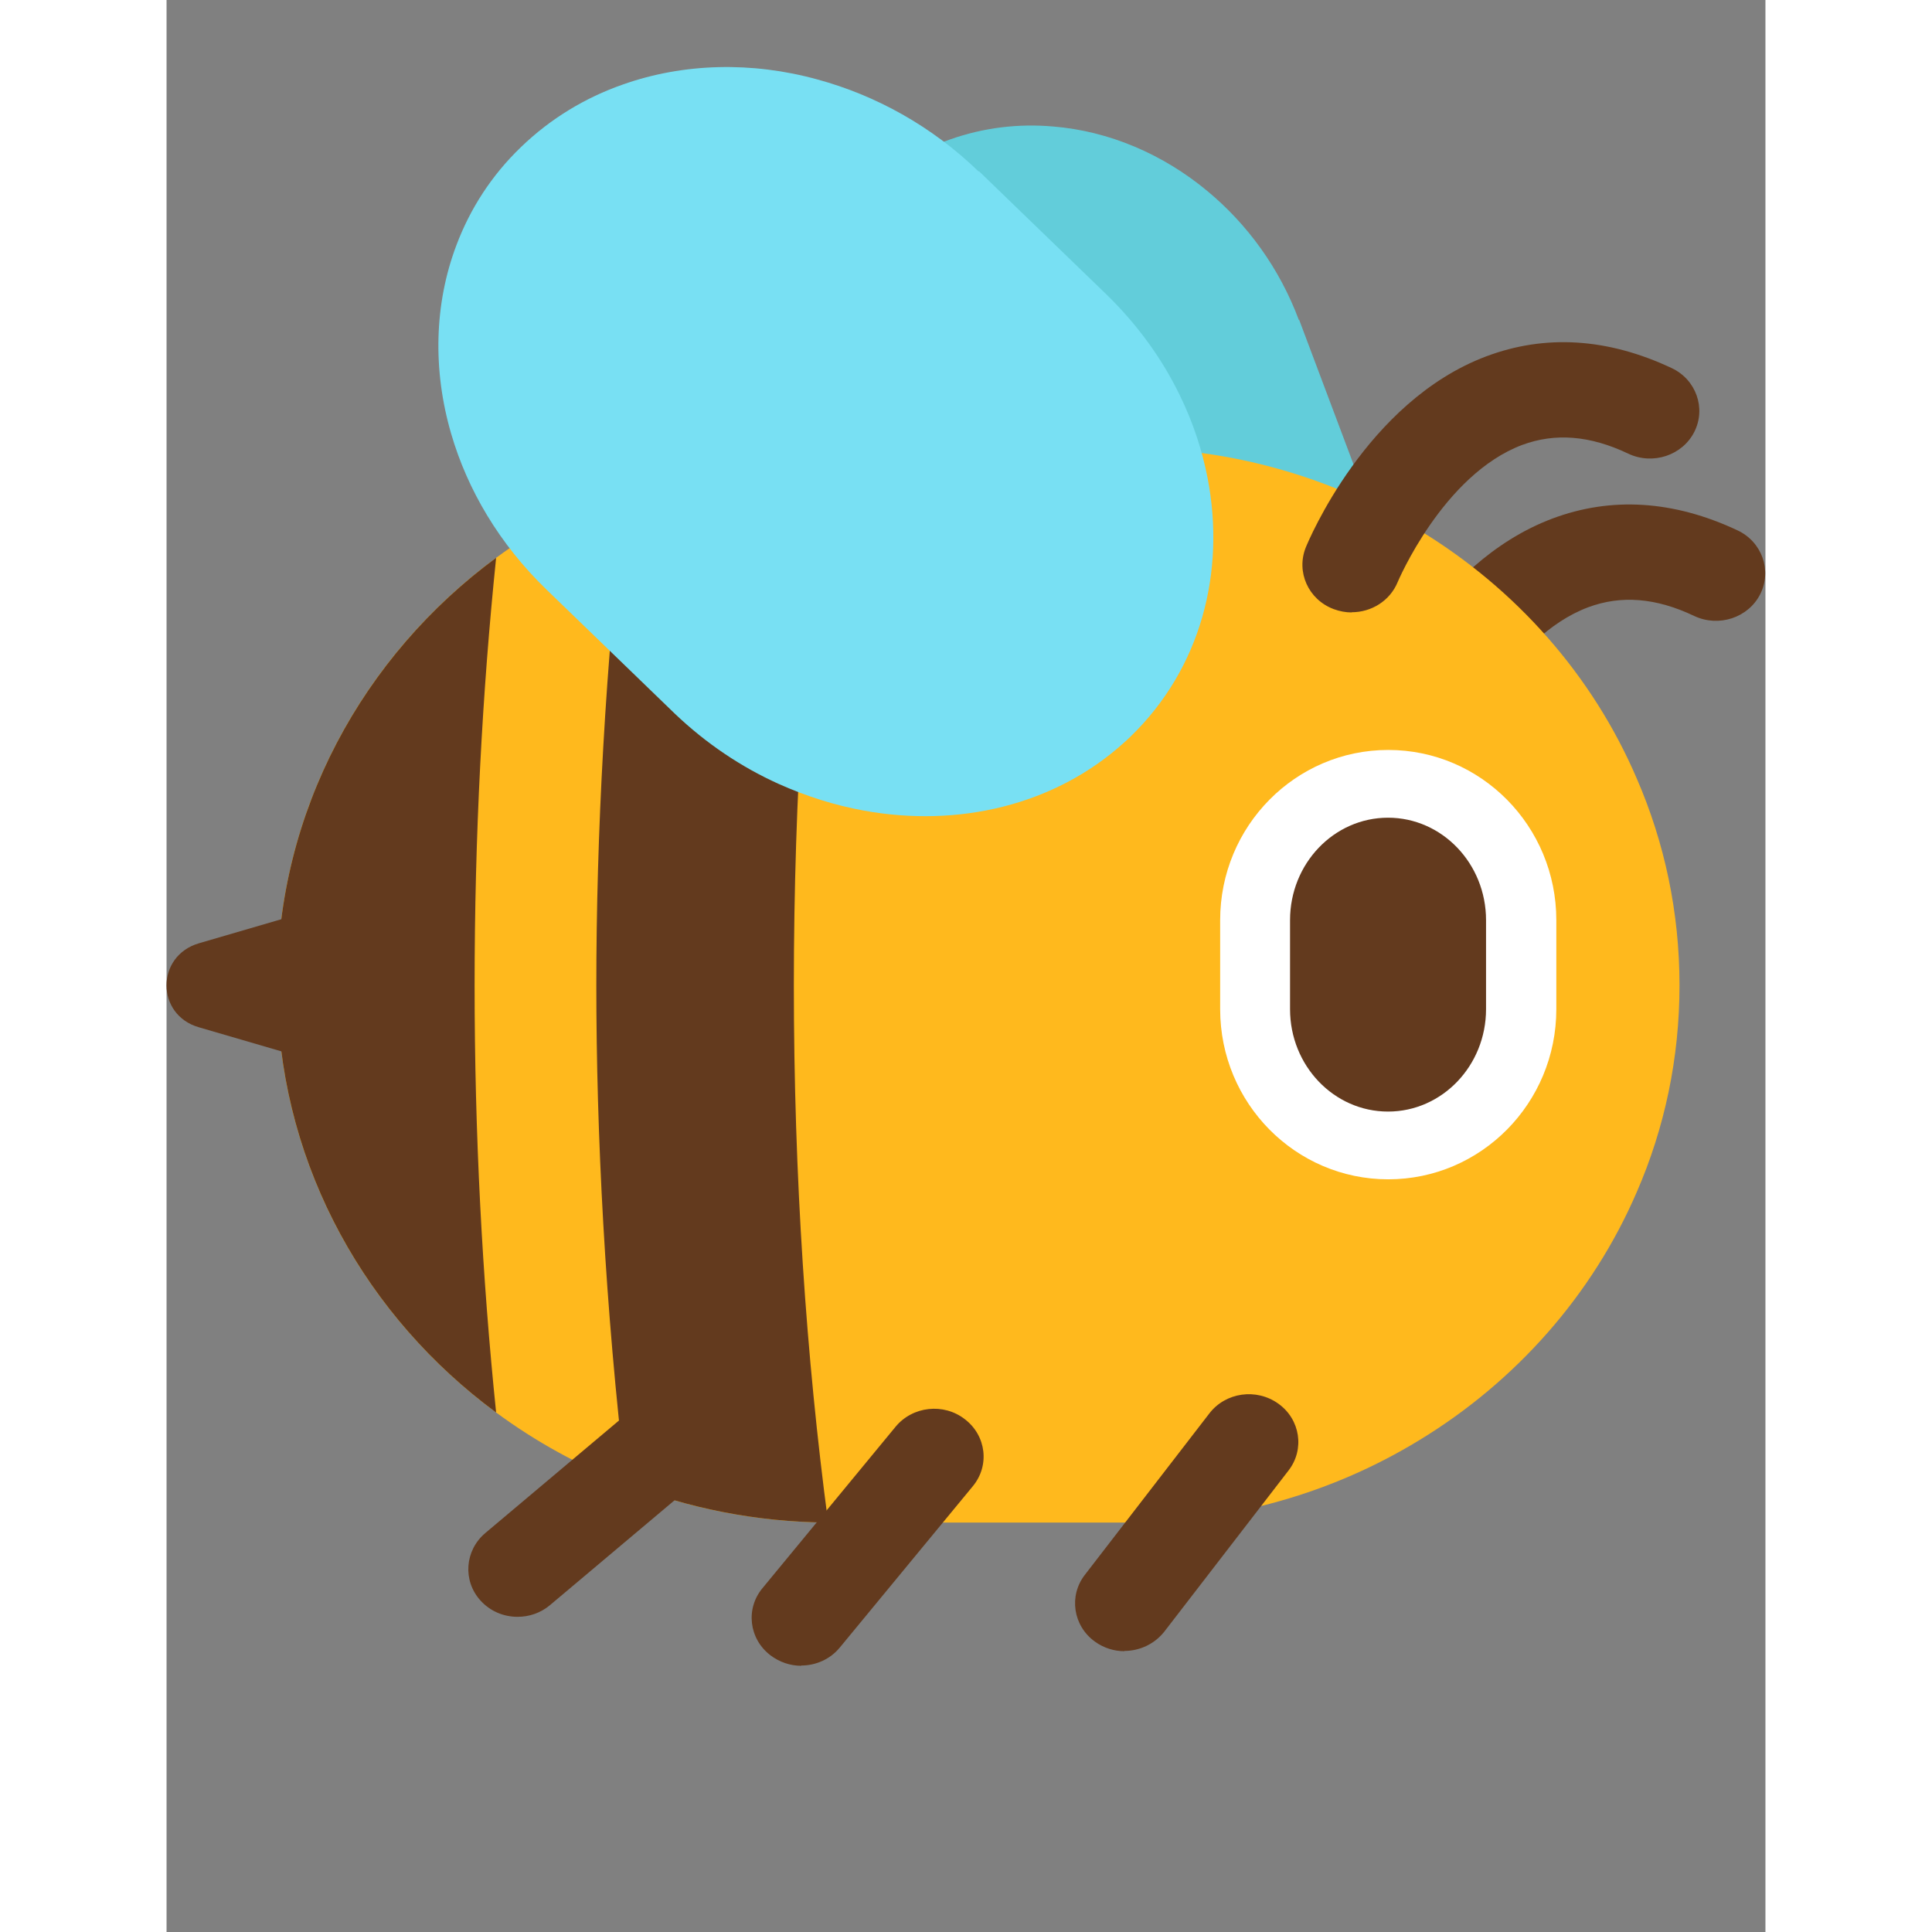 <svg height="24" width="24" fill="none" viewBox="0 -1 24 29" xmlns="http://www.w3.org/2000/svg">
    <rect x="0" y="-1" width="24" height="29" fill="#808080" stroke="none"/>
    <g>
        <g>
            <path d="M17 3.798L17.804 5.936C17.997 6.456 18.086 6.983 18.086 7.495C18.086 7.878 18.038 8.251 17.945 8.609C17.63 9.809 16.789 10.809 15.581 11.235C15.544 11.249 15.507 11.26 15.466 11.274C14.292 11.643 13.036 11.393 12.024 10.694C11.716 10.479 11.427 10.221 11.175 9.927C10.838 9.533 10.556 9.075 10.356 8.559L9.552 6.42C9.256 5.635 9.189 4.829 9.319 4.088C9.463 3.246 9.852 2.479 10.445 1.906C10.809 1.551 11.253 1.272 11.761 1.093C12.268 0.914 12.791 0.853 13.31 0.899C14.143 0.967 14.955 1.311 15.626 1.87C16.218 2.361 16.704 3.02 16.997 3.805L17 3.798Z" fill="#62CDDA"/>
            <animateTransform
                attributeName="transform"
                attributeType="XML"
                type="rotate"
                values="-5 15 11;5 15 11;-5 15 11"
                dur="0.2s"
                repeatCount="indefinite" />
        </g>
        <path d="M18.779 10.626C19.076 10.626 19.353 10.454 19.468 10.175C19.468 10.175 20.146 8.562 21.34 8.115C21.832 7.932 22.355 7.971 22.933 8.247C23.3 8.419 23.744 8.272 23.922 7.918C24.1 7.563 23.948 7.133 23.581 6.961C22.622 6.51 21.684 6.452 20.799 6.785C18.998 7.463 18.127 9.562 18.09 9.652C17.942 10.021 18.127 10.436 18.509 10.579C18.598 10.612 18.69 10.63 18.779 10.63V10.626Z" fill="#633A1E"/>
        <path d="M14.37 5.721H9.93C8.856 5.729 7.833 5.936 6.896 6.302C6.195 6.574 5.54 6.936 4.947 7.373C2.949 8.845 1.66 11.174 1.66 13.79C1.66 13.872 1.66 13.951 1.664 14.033C1.741 16.548 3.012 18.776 4.947 20.202C5.54 20.64 6.195 21.001 6.896 21.274C7.833 21.639 8.856 21.847 9.93 21.854H14.37C15.996 21.854 17.515 21.403 18.797 20.622C20.25 19.74 21.402 18.44 22.069 16.892C22.484 15.939 22.71 14.889 22.71 13.79C22.71 12.69 22.484 11.643 22.069 10.687C21.406 9.139 20.254 7.835 18.797 6.954C17.515 6.173 15.996 5.721 14.37 5.721Z" fill="#FFB91D"/>
        <path d="M15.815 14.148C15.815 15.559 16.945 16.702 18.338 16.702C19.731 16.702 20.861 15.559 20.861 14.148V12.812C20.861 11.4 19.731 10.257 18.338 10.257C16.945 10.257 15.815 11.4 15.815 12.812V14.148Z" fill="white"/>
        <path d="M9.416 13.79C9.416 16.652 9.601 19.382 9.931 21.854C8.856 21.847 7.833 21.639 6.896 21.274C6.581 18.615 6.451 16.007 6.451 13.79C6.451 11.572 6.581 8.96 6.896 6.302C7.833 5.936 8.856 5.729 9.931 5.721C9.601 8.197 9.416 10.923 9.416 13.79Z" fill="#633A1E"/>
        <path d="M4.624 13.79C4.624 16.029 4.739 18.185 4.947 20.202C3.013 18.776 1.742 16.548 1.664 14.033C1.66 13.951 1.66 13.872 1.66 13.79C1.66 11.174 2.95 8.846 4.947 7.373C4.739 9.39 4.624 11.547 4.624 13.79Z" fill="#633A1E"/>
        <path d="M2.12 12.682L0.486 13.159C-0.163 13.349 -0.163 14.234 0.486 14.42L2.12 14.897" fill="#633A1E"/>
        <path d="M14.377 23.781C14.603 23.781 14.825 23.681 14.974 23.495L16.841 21.073C17.086 20.758 17.019 20.306 16.689 20.07C16.359 19.833 15.896 19.898 15.652 20.217L13.784 22.639C13.54 22.954 13.606 23.405 13.936 23.642C14.069 23.738 14.225 23.785 14.377 23.785V23.781Z" fill="#633A1E"/>
        <path d="M9.527 24C9.745 24 9.96 23.907 10.105 23.731L12.102 21.309C12.358 21.001 12.306 20.55 11.983 20.303C11.665 20.055 11.198 20.106 10.942 20.417L8.945 22.839C8.689 23.147 8.741 23.599 9.064 23.846C9.201 23.95 9.364 24.004 9.527 24.004V24Z" fill="#633A1E"/>
        <path d="M5.269 23.269C5.443 23.269 5.614 23.212 5.755 23.094L8.245 20.998C8.552 20.736 8.586 20.285 8.319 19.988C8.048 19.69 7.581 19.658 7.274 19.916L4.784 22.012C4.476 22.273 4.443 22.725 4.71 23.022C4.858 23.187 5.062 23.269 5.269 23.269Z" fill="#633A1E"/>
        <g>
            <path d="M12.194 1.569L14.125 3.436C14.588 3.891 14.951 4.399 15.211 4.937C15.407 5.338 15.544 5.754 15.626 6.173C15.9 7.584 15.526 9.032 14.473 10.053C14.44 10.085 14.407 10.117 14.373 10.146C13.328 11.092 11.88 11.425 10.464 11.167C10.03 11.088 9.601 10.952 9.186 10.766C8.63 10.515 8.104 10.164 7.633 9.716L5.703 7.85C4.995 7.165 4.517 6.352 4.272 5.51C3.994 4.557 4.017 3.565 4.35 2.683C4.554 2.139 4.876 1.634 5.321 1.207C5.762 0.781 6.284 0.466 6.848 0.269C7.759 -0.054 8.786 -0.079 9.771 0.193C10.642 0.43 11.487 0.892 12.191 1.576L12.194 1.569Z" fill="#78E0F3"/>
            <animateTransform
                attributeName="transform"
                attributeType="XML"
                type="rotate"
                values="-5 15 11;5 15 11;-5 15 11"
                dur="0.2s"
                repeatCount="indefinite" />
        </g>
        <path d="M17.79 8.19C18.086 8.19 18.364 8.018 18.479 7.738C18.479 7.738 19.157 6.126 20.35 5.678C20.843 5.496 21.366 5.535 21.944 5.811C22.31 5.983 22.755 5.836 22.933 5.481C23.111 5.127 22.959 4.697 22.592 4.525C21.632 4.073 20.695 4.016 19.809 4.349C18.009 5.026 17.138 7.126 17.101 7.215C16.952 7.584 17.138 8 17.519 8.143C17.608 8.176 17.701 8.193 17.79 8.193V8.19Z" fill="#633A1E"/>
        <path d="M18.335 15.685C19.146 15.685 19.806 14.997 19.806 14.148V12.812C19.806 11.962 19.146 11.274 18.335 11.274C17.523 11.274 16.864 11.962 16.864 12.812V14.148C16.864 14.997 17.523 15.685 18.335 15.685Z" fill="#633A1E"/>
        <animateTransform
            attributeName="transform"
            attributeType="XML"
            type="translate"
            values="0 0;0 3;0 0"
            dur="10s"
            repeatCount="indefinite" />
    </g>
</svg>
